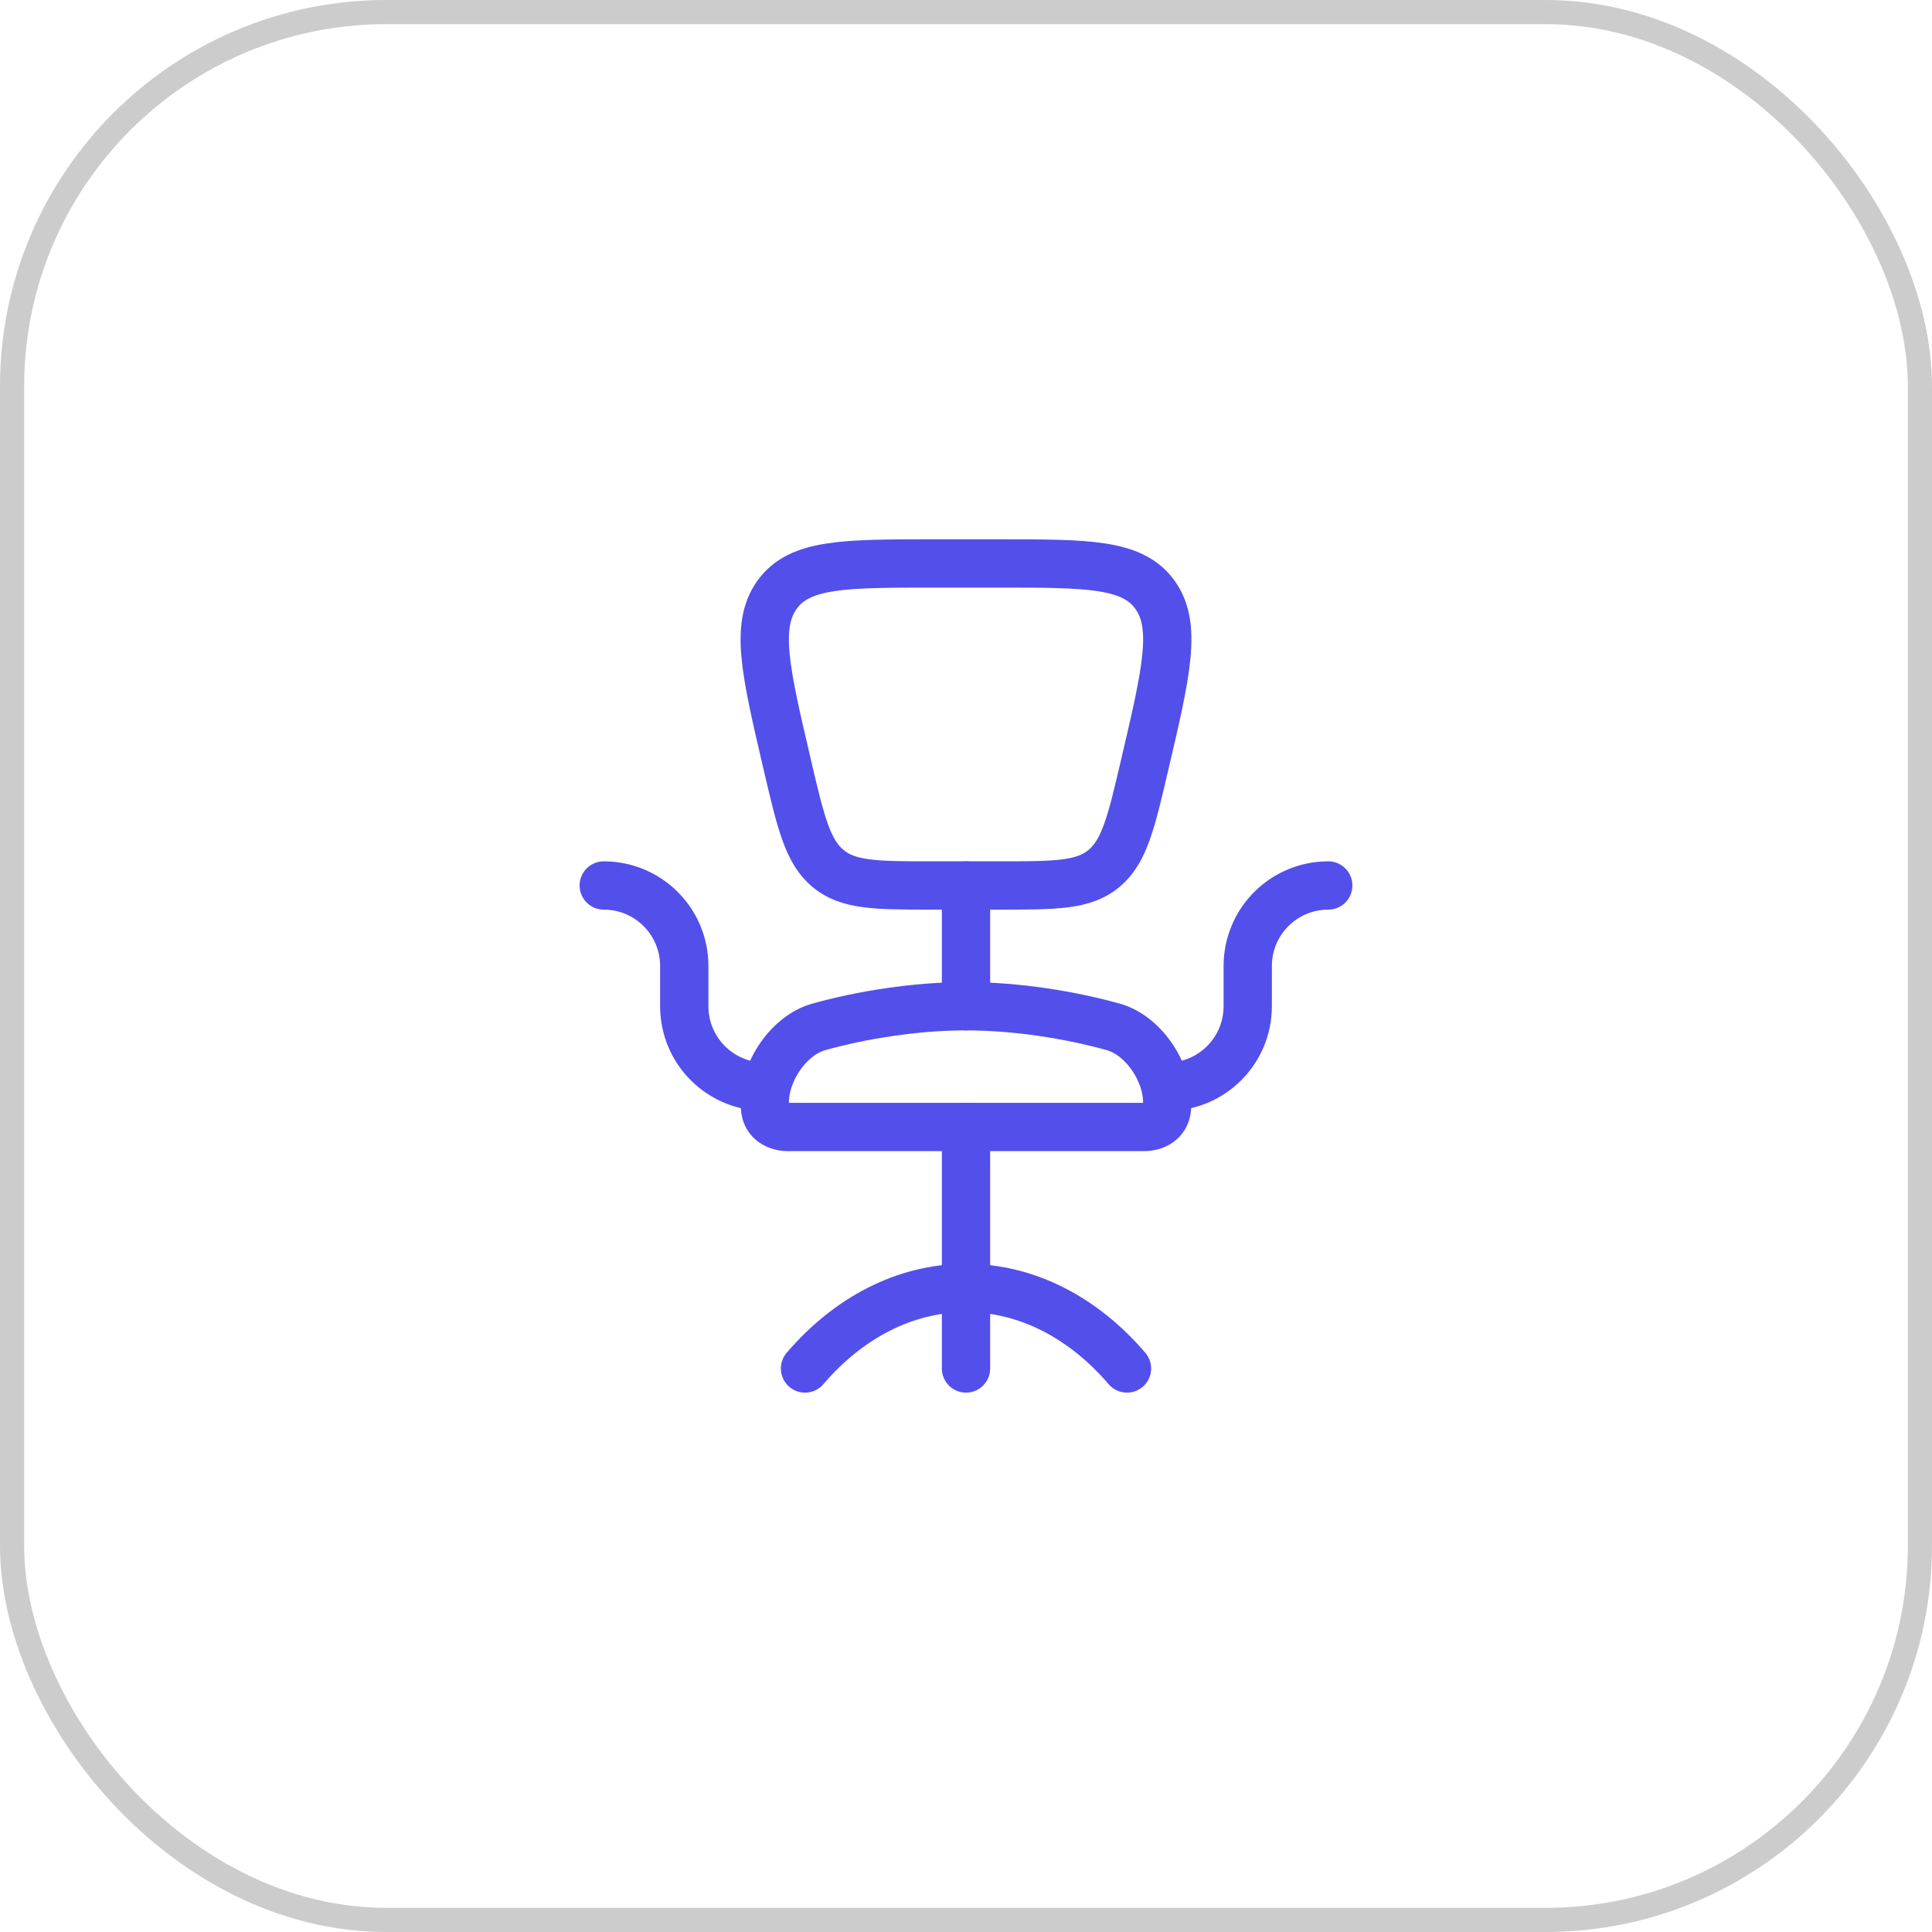 <svg width="40" height="40" viewBox="0 0 40 40" fill="none" xmlns="http://www.w3.org/2000/svg">
<rect x="0.25" y="0.25" width="39.5" height="39.5" rx="7.75" stroke="black" stroke-opacity="0.2" stroke-width="0.5"/>
<path d="M23.333 28.333C22.445 27.296 21.278 26.666 20 26.666C18.722 26.666 17.555 27.296 16.667 28.333" stroke="#534FEB" stroke-linecap="round"/>
<path d="M20 20.833C18.943 20.833 17.826 21.016 16.95 21.261C16.291 21.445 15.76 22.285 15.842 22.966C15.872 23.219 16.09 23.333 16.318 23.333H23.682C23.911 23.333 24.128 23.219 24.158 22.966C24.24 22.285 23.709 21.445 23.05 21.261C22.174 21.016 21.057 20.833 20 20.833Z" stroke="#534FEB" stroke-linecap="round"/>
<path d="M27.5 18.333C26.579 18.333 25.833 19.079 25.833 20V20.833C25.833 21.754 25.087 22.5 24.167 22.5" stroke="#534FEB" stroke-linecap="round" stroke-linejoin="round"/>
<path d="M12.5 18.333C13.421 18.333 14.167 19.079 14.167 20V20.833C14.167 21.754 14.913 22.5 15.833 22.5" stroke="#534FEB" stroke-linecap="round" stroke-linejoin="round"/>
<path d="M20 23.333V28.333" stroke="#534FEB" stroke-linecap="round" stroke-linejoin="round"/>
<path d="M20.683 18.333H19.317C18.148 18.333 17.564 18.333 17.142 17.98C16.719 17.627 16.577 17.021 16.294 15.808C15.848 13.902 15.626 12.948 16.093 12.307C16.561 11.666 17.48 11.666 19.317 11.666H20.683C22.52 11.666 23.439 11.666 23.907 12.307C24.375 12.948 24.152 13.902 23.706 15.808C23.423 17.021 23.281 17.627 22.858 17.98C22.436 18.333 21.852 18.333 20.683 18.333Z" stroke="#534FEB" stroke-linecap="round" stroke-linejoin="round"/>
<path d="M20 18.333V20.833" stroke="#534FEB" stroke-linecap="round" stroke-linejoin="round"/>
</svg>

